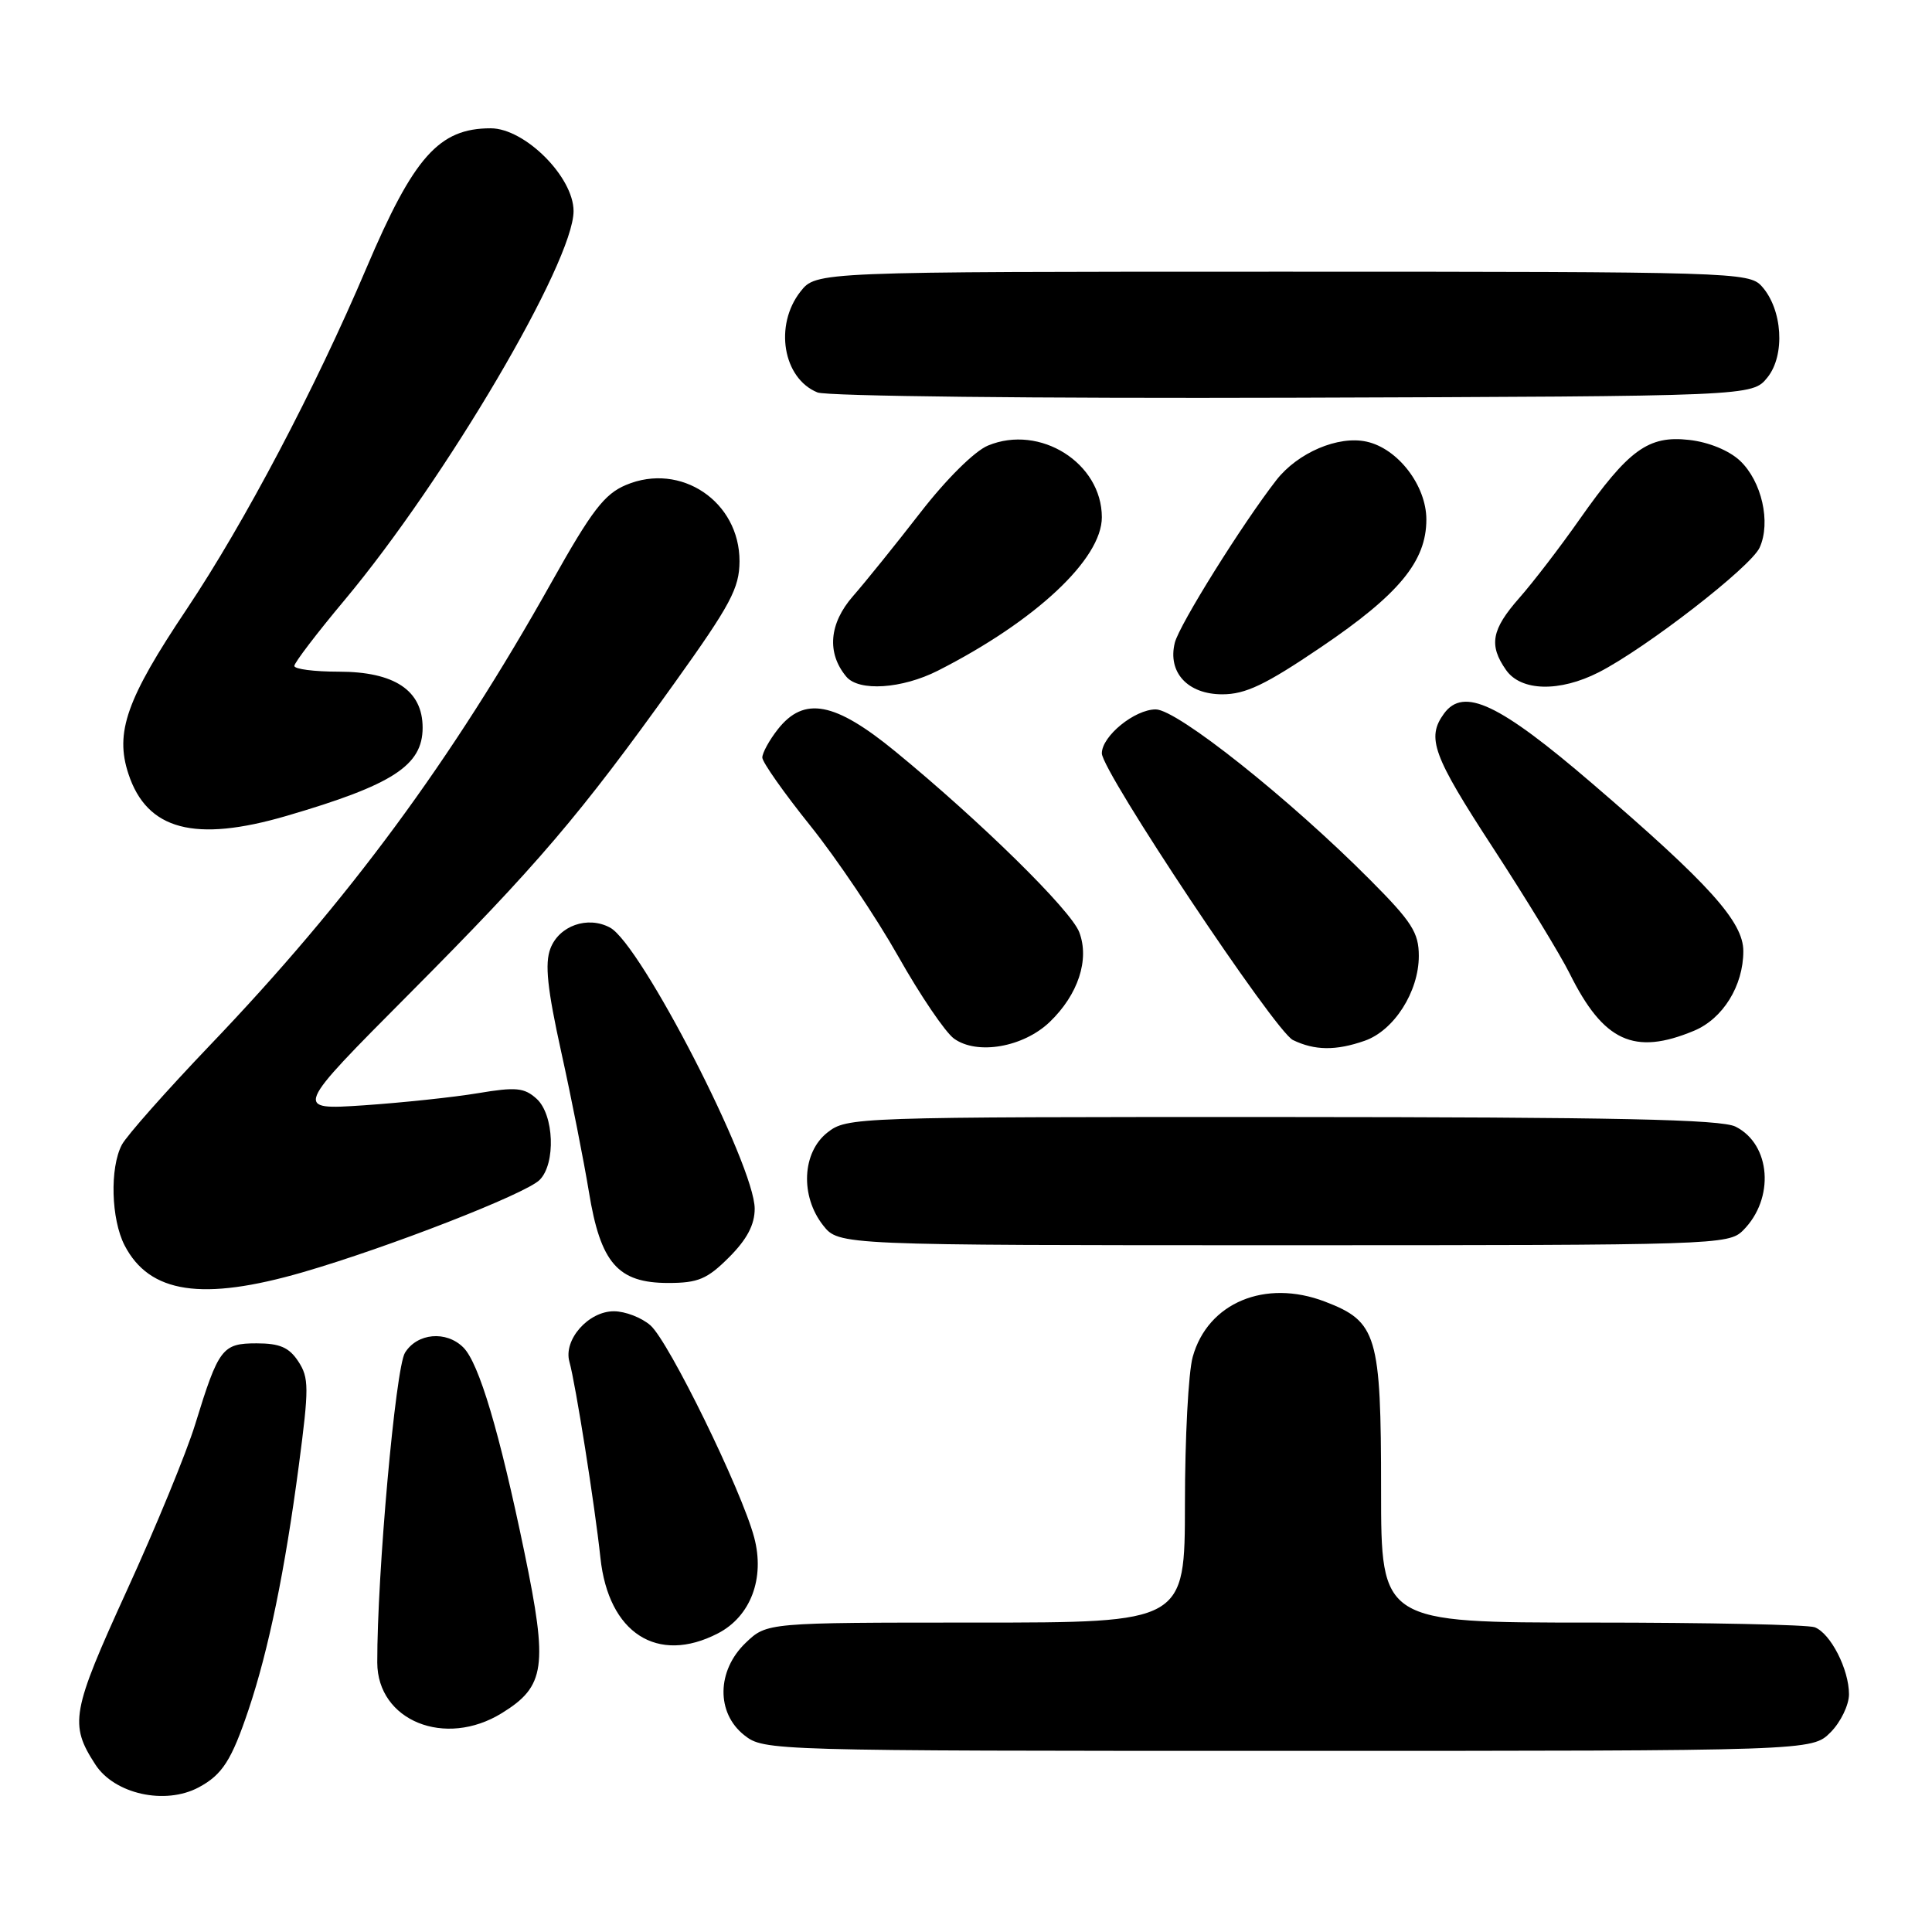 <?xml version="1.0" encoding="UTF-8" standalone="no"?>
<!DOCTYPE svg PUBLIC "-//W3C//DTD SVG 1.1//EN" "http://www.w3.org/Graphics/SVG/1.1/DTD/svg11.dtd" >
<svg xmlns="http://www.w3.org/2000/svg" xmlns:xlink="http://www.w3.org/1999/xlink" version="1.1" viewBox="0 0 256 256">
 <g >
 <path fill="currentColor"
d=" M 26.32 236.84 C 29.46 235.16 30.68 233.26 32.95 226.50 C 35.60 218.60 37.76 208.08 39.60 194.15 C 40.95 183.89 40.95 182.57 39.53 180.40 C 38.31 178.54 37.07 178.00 34.01 178.00 C 29.45 178.00 28.97 178.63 25.86 188.74 C 24.72 192.46 20.64 202.38 16.79 210.79 C 9.47 226.82 9.17 228.47 12.63 233.80 C 15.16 237.72 21.87 239.21 26.32 236.84 Z  M 242.55 229.55 C 243.90 228.20 245.00 225.92 245.00 224.50 C 245.00 221.19 242.56 216.43 240.46 215.62 C 239.56 215.28 226.27 215.00 210.92 215.00 C 183.00 215.00 183.00 215.00 183.00 197.45 C 183.00 176.88 182.47 175.11 175.56 172.47 C 167.64 169.44 160.03 172.62 158.04 179.80 C 157.47 181.83 157.01 190.59 157.01 199.25 C 157.00 215.00 157.00 215.00 129.30 215.00 C 101.61 215.00 101.61 215.00 98.80 217.69 C 94.96 221.37 94.88 226.98 98.63 229.93 C 101.24 231.98 101.97 232.00 170.68 232.00 C 240.09 232.00 240.09 232.00 242.55 229.55 Z  M 66.51 226.99 C 72.26 223.44 72.62 220.85 69.50 205.75 C 66.18 189.72 63.47 180.62 61.40 178.55 C 59.13 176.28 55.28 176.63 53.66 179.25 C 52.41 181.28 49.96 208.62 49.99 220.30 C 50.01 228.01 58.98 231.65 66.51 226.99 Z  M 95.13 216.43 C 99.46 214.19 101.38 209.13 99.93 203.71 C 98.27 197.46 88.64 177.78 86.19 175.62 C 85.02 174.59 82.84 173.75 81.34 173.75 C 77.96 173.75 74.63 177.53 75.45 180.44 C 76.27 183.37 78.81 199.42 79.56 206.42 C 80.62 216.40 87.11 220.58 95.13 216.43 Z  M 40.15 168.57 C 51.43 165.30 69.66 158.20 71.50 156.35 C 73.67 154.19 73.42 147.69 71.10 145.59 C 69.47 144.12 68.37 144.01 63.35 144.85 C 60.13 145.39 53.32 146.11 48.21 146.46 C 38.92 147.08 38.92 147.08 54.21 131.71 C 71.22 114.61 76.83 108.03 89.38 90.50 C 96.81 80.12 97.97 77.94 97.99 74.38 C 98.01 66.46 90.21 61.20 82.95 64.26 C 80.09 65.46 78.41 67.65 73.11 77.10 C 59.82 100.82 46.18 119.31 27.81 138.51 C 22.04 144.55 16.79 150.48 16.15 151.68 C 14.53 154.75 14.72 161.55 16.51 165.02 C 19.81 171.39 26.80 172.44 40.15 168.57 Z  M 96.60 166.60 C 98.98 164.22 100.00 162.28 100.00 160.16 C 100.00 154.42 84.91 125.09 80.83 122.91 C 77.87 121.32 74.08 122.66 72.93 125.69 C 72.17 127.68 72.52 131.02 74.37 139.41 C 75.72 145.51 77.36 153.84 78.03 157.91 C 79.57 167.37 81.86 170.00 88.55 170.00 C 92.50 170.00 93.71 169.49 96.60 166.60 Z  M 230.97 163.03 C 235.18 158.82 234.66 151.65 229.98 149.29 C 228.08 148.32 214.13 148.03 169.88 148.01 C 113.10 148.00 112.23 148.03 109.63 150.07 C 106.28 152.71 106.01 158.48 109.07 162.37 C 111.15 165.00 111.15 165.00 170.07 165.00 C 227.41 165.00 229.05 164.95 230.97 163.03 Z  M 139.09 135.42 C 142.86 131.80 144.39 127.16 143.01 123.53 C 141.90 120.59 129.90 108.81 118.62 99.56 C 110.60 92.99 106.54 92.23 103.07 96.63 C 101.93 98.08 101.01 99.77 101.01 100.38 C 101.02 101.00 103.88 105.06 107.37 109.41 C 110.86 113.76 116.10 121.55 119.02 126.72 C 121.93 131.88 125.26 136.79 126.41 137.62 C 129.47 139.83 135.59 138.77 139.09 135.42 Z  M 180.82 137.91 C 184.71 136.56 188.00 131.41 188.00 126.67 C 188.00 123.58 187.09 122.15 181.54 116.58 C 170.85 105.83 155.97 94.00 153.14 94.00 C 150.35 94.00 146.00 97.54 146.00 99.82 C 146.00 102.22 168.95 136.67 171.32 137.81 C 174.21 139.21 177.02 139.24 180.82 137.91 Z  M 224.47 136.58 C 228.30 134.98 231.00 130.62 231.00 126.03 C 231.00 122.14 226.50 117.14 211.03 103.86 C 198.64 93.22 193.94 91.00 191.34 94.55 C 188.99 97.77 189.84 100.09 197.88 112.42 C 202.21 119.07 206.76 126.53 207.99 129.00 C 212.47 138.02 216.54 139.89 224.47 136.58 Z  M 38.00 108.10 C 52.05 103.99 56.00 101.43 56.00 96.42 C 56.00 91.48 52.27 89.00 44.87 89.00 C 41.64 89.00 39.00 88.66 39.00 88.24 C 39.00 87.82 42.00 83.88 45.68 79.49 C 59.07 63.46 76.00 34.69 76.00 27.97 C 76.00 23.45 69.54 17.00 65.02 17.00 C 58.17 17.00 54.83 20.76 48.56 35.50 C 41.78 51.47 32.39 69.28 24.73 80.73 C 16.77 92.61 15.20 97.05 17.02 102.55 C 19.47 109.99 25.81 111.67 38.00 108.10 Z  M 175.03 85.76 C 185.38 78.76 189.00 74.37 189.00 68.84 C 189.00 64.34 185.23 59.43 181.08 58.52 C 177.32 57.69 171.96 59.98 169.12 63.62 C 164.59 69.45 156.28 82.76 155.67 85.16 C 154.69 89.09 157.37 92.00 161.96 92.00 C 165.04 92.00 167.68 90.74 175.03 85.76 Z  M 124.29 88.86 C 137.22 82.29 146.00 74.07 146.00 68.54 C 146.00 61.35 137.80 56.18 130.91 59.04 C 129.14 59.77 125.38 63.50 121.97 67.90 C 118.73 72.08 114.70 77.08 113.02 79.00 C 109.86 82.62 109.53 86.52 112.13 89.65 C 113.79 91.66 119.52 91.28 124.29 88.86 Z  M 211.85 89.08 C 218.11 85.88 231.99 75.13 233.16 72.56 C 234.68 69.22 233.44 63.76 230.55 61.04 C 229.09 59.68 226.41 58.58 223.81 58.29 C 218.41 57.68 215.81 59.57 209.30 68.82 C 206.72 72.50 203.12 77.19 201.30 79.25 C 197.63 83.42 197.25 85.49 199.56 88.78 C 201.54 91.61 206.65 91.73 211.85 89.08 Z  M 234.19 50.02 C 236.58 47.06 236.20 40.98 233.43 37.92 C 231.75 36.07 229.59 36.00 169.92 36.00 C 108.15 36.00 108.15 36.00 106.07 38.63 C 102.56 43.10 103.74 50.14 108.32 52.00 C 109.53 52.50 137.46 52.81 171.34 52.70 C 232.18 52.50 232.18 52.50 234.19 50.02 Z "/>
</g>
</svg>